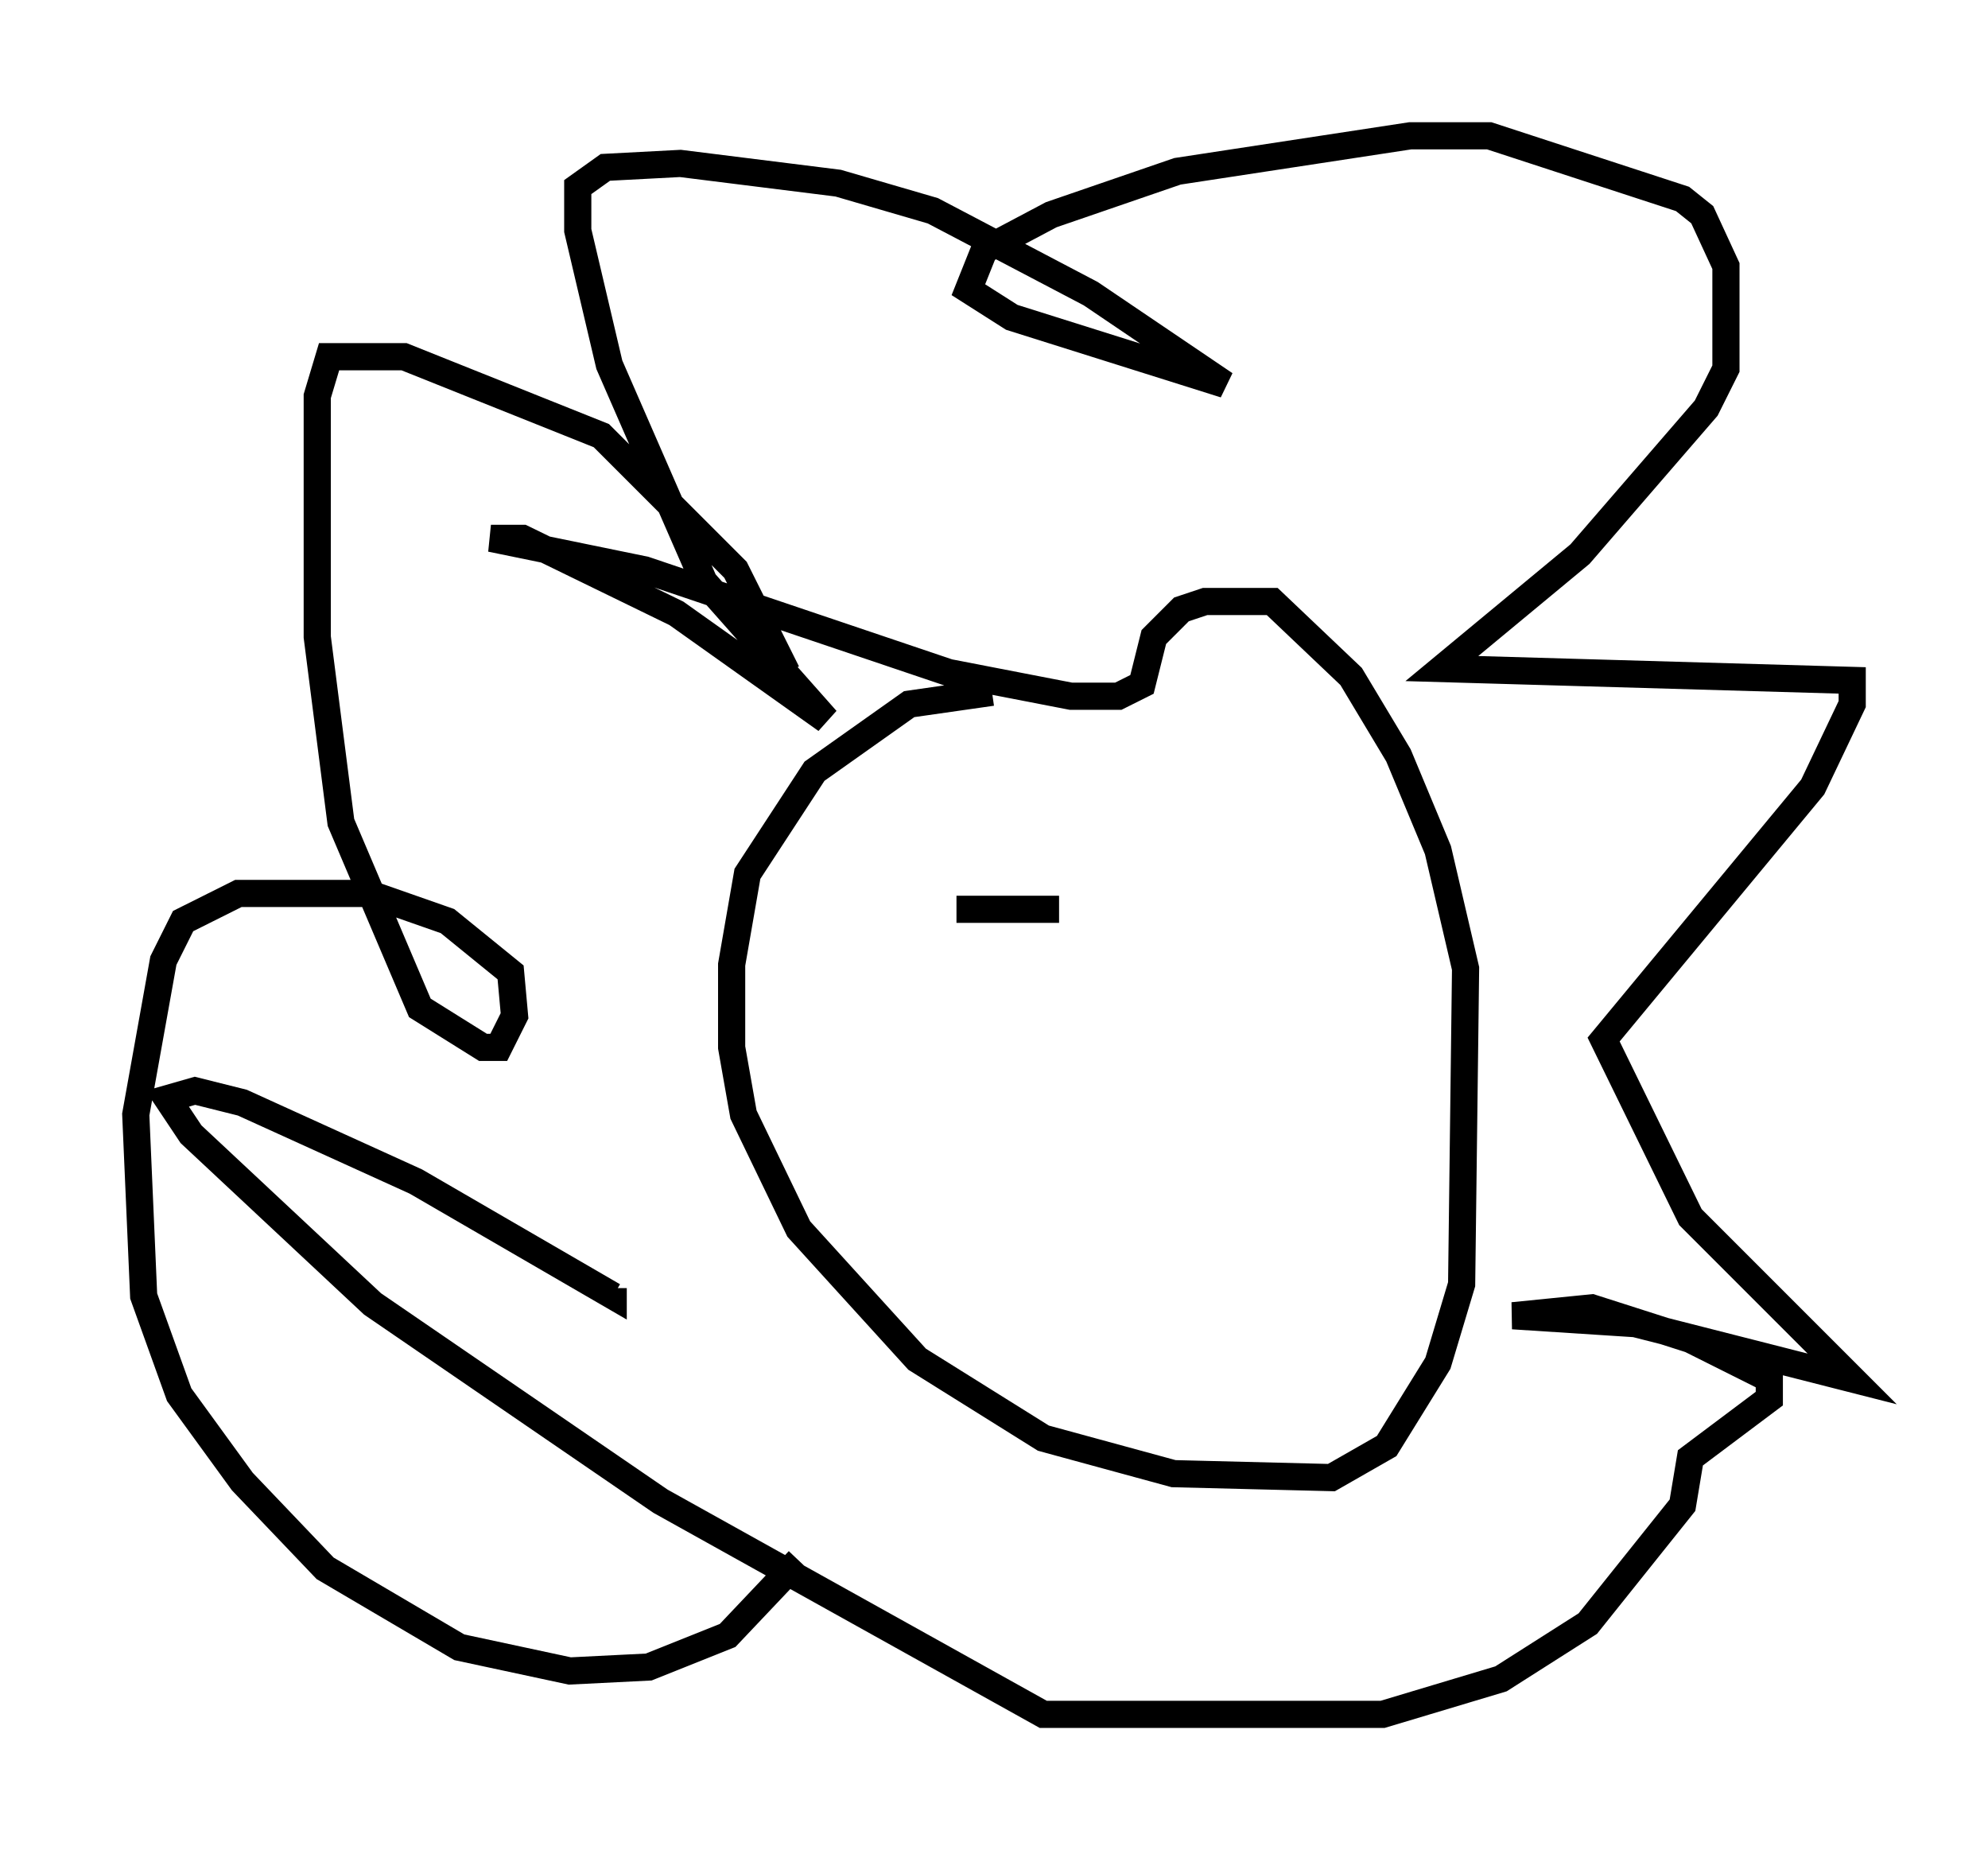 <?xml version="1.0" encoding="utf-8" ?>
<svg baseProfile="full" height="68.1" version="1.1" width="73.184" xmlns="http://www.w3.org/2000/svg" xmlns:ev="http://www.w3.org/2001/xml-events" xmlns:xlink="http://www.w3.org/1999/xlink"><defs /><rect fill="white" height="68.1" width="73.184" x="0" y="0" /><path d="M41.894, 25.48 m-5.374, 0.0 l-3.05, 0.436 -3.486, 2.469 l-2.469, 3.777 -0.581, 3.341 l0.0, 3.05 0.436, 2.469 l2.034, 4.212 4.358, 4.793 l4.648, 2.905 4.793, 1.307 l5.81, 0.145 2.034, -1.162 l1.888, -3.05 0.872, -2.905 l0.145, -11.62 -1.017, -4.358 l-1.453, -3.486 -1.743, -2.905 l-2.905, -2.76 -2.469, 0.0 l-0.872, 0.291 -1.017, 1.017 l-0.436, 1.743 -0.872, 0.436 l-1.743, 0.0 -4.503, -0.872 l-11.184, -3.777 -5.665, -1.162 l1.162, 0.0 5.665, 2.76 l5.52, 3.922 -4.503, -5.084 l-3.486, -7.989 -1.162, -4.939 l0.0, -1.598 1.017, -0.726 l2.76, -0.145 5.81, 0.726 l3.486, 1.017 5.81, 3.05 l4.939, 3.341 -7.844, -2.469 l-1.598, -1.017 0.581, -1.453 l2.469, -1.307 4.648, -1.598 l8.57, -1.307 2.905, 0.0 l7.117, 2.324 0.726, 0.581 l0.872, 1.888 0.0, 3.777 l-0.726, 1.453 -4.648, 5.374 l-5.084, 4.212 15.106, 0.436 l0.0, 0.872 -1.453, 3.05 l-7.698, 9.296 3.196, 6.536 l5.955, 5.955 -7.989, -2.034 l-4.503, -0.291 2.905, -0.291 l3.631, 1.162 2.905, 1.453 l0.0, 0.726 -2.905, 2.179 l-0.291, 1.743 -3.486, 4.358 l-3.196, 2.034 -4.358, 1.307 l-12.492, 0.0 -14.089, -7.844 l-10.603, -7.263 -6.682, -6.246 l-0.872, -1.307 1.017, -0.291 l1.743, 0.436 6.391, 2.905 l7.263, 4.212 0.0, -0.291 m6.391, -22.659 l-1.888, -3.777 -4.939, -4.939 l-7.263, -2.905 -2.76, 0.0 l-0.436, 1.453 0.0, 8.86 l0.872, 6.827 2.905, 6.827 l2.324, 1.453 0.581, 0.0 l0.581, -1.162 -0.145, -1.598 l-2.324, -1.888 -2.905, -1.017 l-4.793, 0.0 -2.034, 1.017 l-0.726, 1.453 -1.017, 5.665 l0.291, 6.682 1.307, 3.631 l2.324, 3.196 3.05, 3.196 l4.939, 2.905 4.067, 0.872 l2.905, -0.145 2.905, -1.162 l2.615, -2.76 m5.81, -23.966 l3.777, 0.0 " fill="none" stroke="black" stroke-width="1" /></svg>